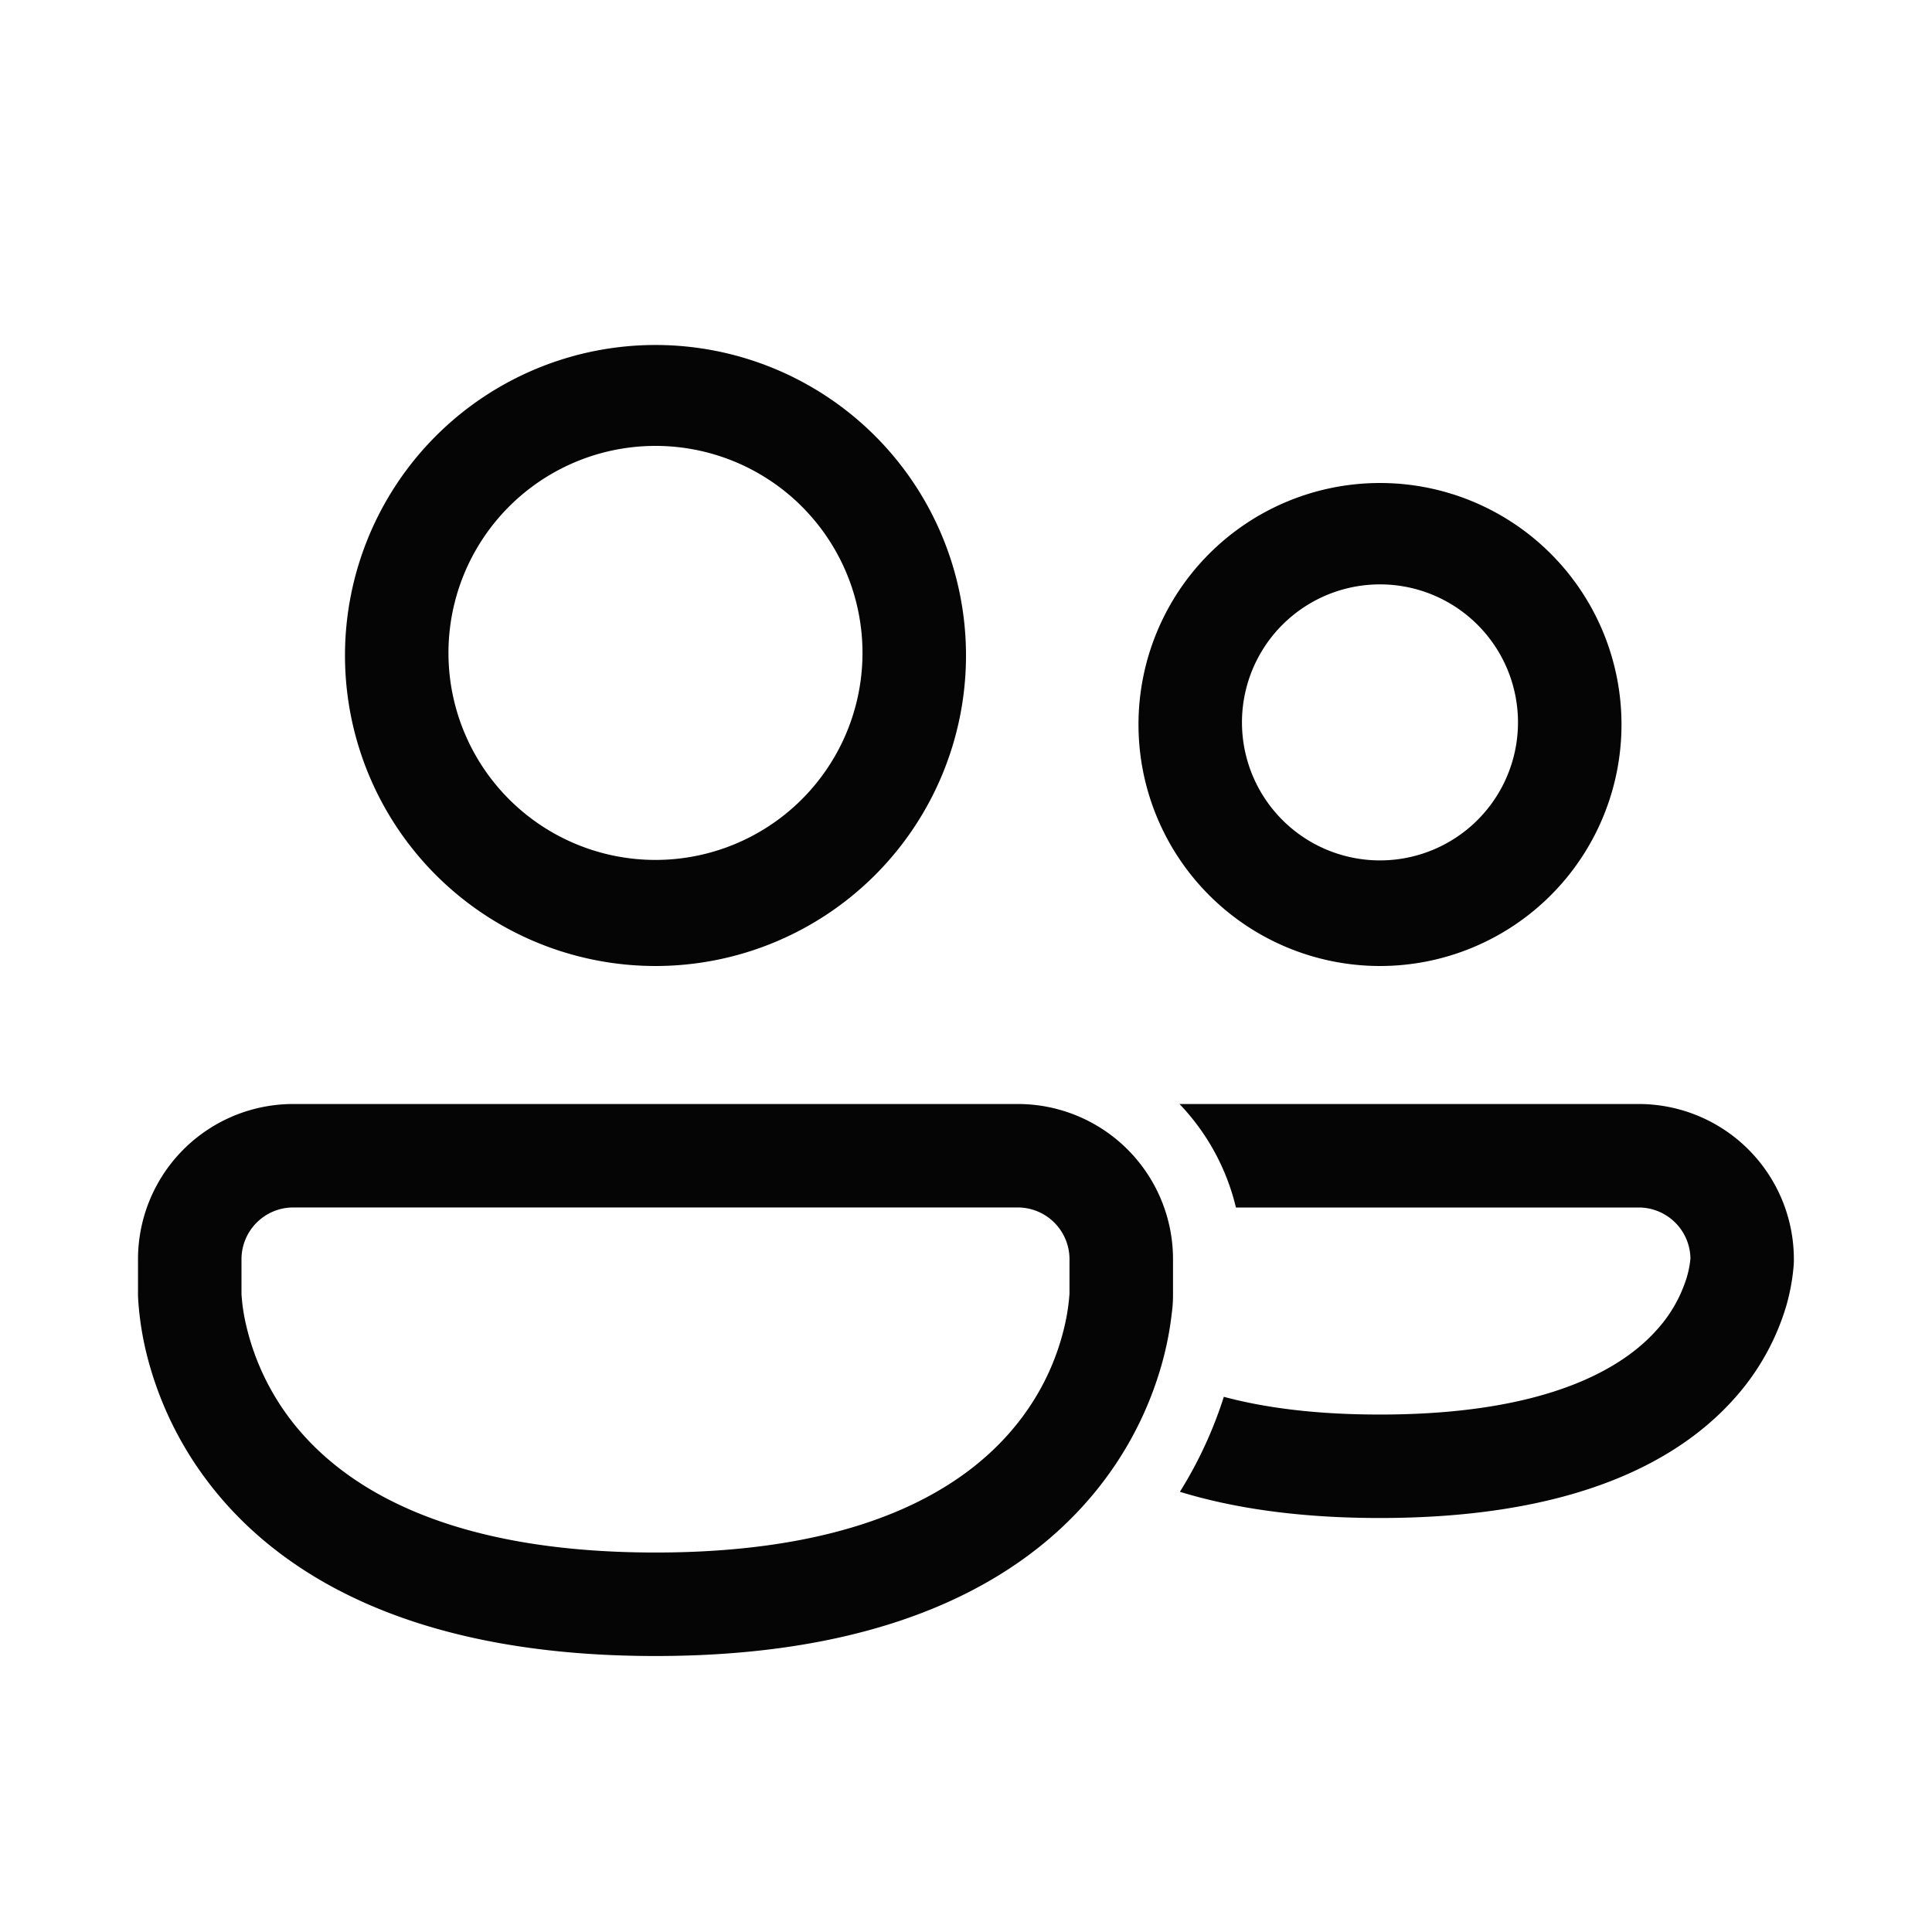 <svg xmlns="http://www.w3.org/2000/svg" width="60" height="60" viewBox="0 0 60 60">
	<path fill="#050505" d="M20.357 10.714a9.643 9.643 0 1 0 0 19.286 9.643 9.643 0 0 0 0-19.286m-6.429 9.643a6.429 6.429 0 1 1 12.857 0 6.429 6.429 0 0 1-12.857 0M42.857 15a7.5 7.5 0 1 0 0 15 7.5 7.5 0 0 0 0-15m-4.286 7.5a4.286 4.286 0 1 1 8.571 0 4.286 4.286 0 0 1-8.571 0M4.286 39.107a4.82 4.82 0 0 1 4.821-4.821h22.5a4.82 4.82 0 0 1 4.822 4.821v1.138a4 4 0 0 1-.036.519 10 10 0 0 1-.236 1.311 10.9 10.9 0 0 1-1.858 3.889c-2.173 2.9-6.318 5.465-13.942 5.465S8.588 48.864 6.416 45.965a10.9 10.9 0 0 1-1.856-3.889 9.6 9.6 0 0 1-.268-1.708l-.006-.123zM7.5 40.168v.039l.019.214c.021.201.064.504.159.874a7.7 7.7 0 0 0 1.307 2.741c1.444 1.922 4.532 4.179 11.372 4.179s9.928-2.256 11.37-4.179a7.6 7.6 0 0 0 1.307-2.741 6.4 6.4 0 0 0 .178-1.089l.002-.039v-1.061a1.607 1.607 0 0 0-1.607-1.607h-22.5A1.607 1.607 0 0 0 7.5 39.106zm29.143 6.161c1.656.508 3.701.814 6.21.814 5.936 0 9.253-1.706 11.055-3.763a7.5 7.5 0 0 0 1.564-2.818 6.4 6.4 0 0 0 .234-1.29l.004-.101v-.064a4.82 4.82 0 0 0-4.821-4.821H36.63a7 7 0 0 1 1.753 3.214h12.508a1.607 1.607 0 0 1 1.607 1.586l-.011.099a3 3 0 0 1-.101.478 4.3 4.3 0 0 1-.9 1.601c-1.009 1.157-3.315 2.666-8.634 2.666-2.016 0-3.6-.216-4.845-.551a13 13 0 0 1-1.365 2.951" />
</svg>
